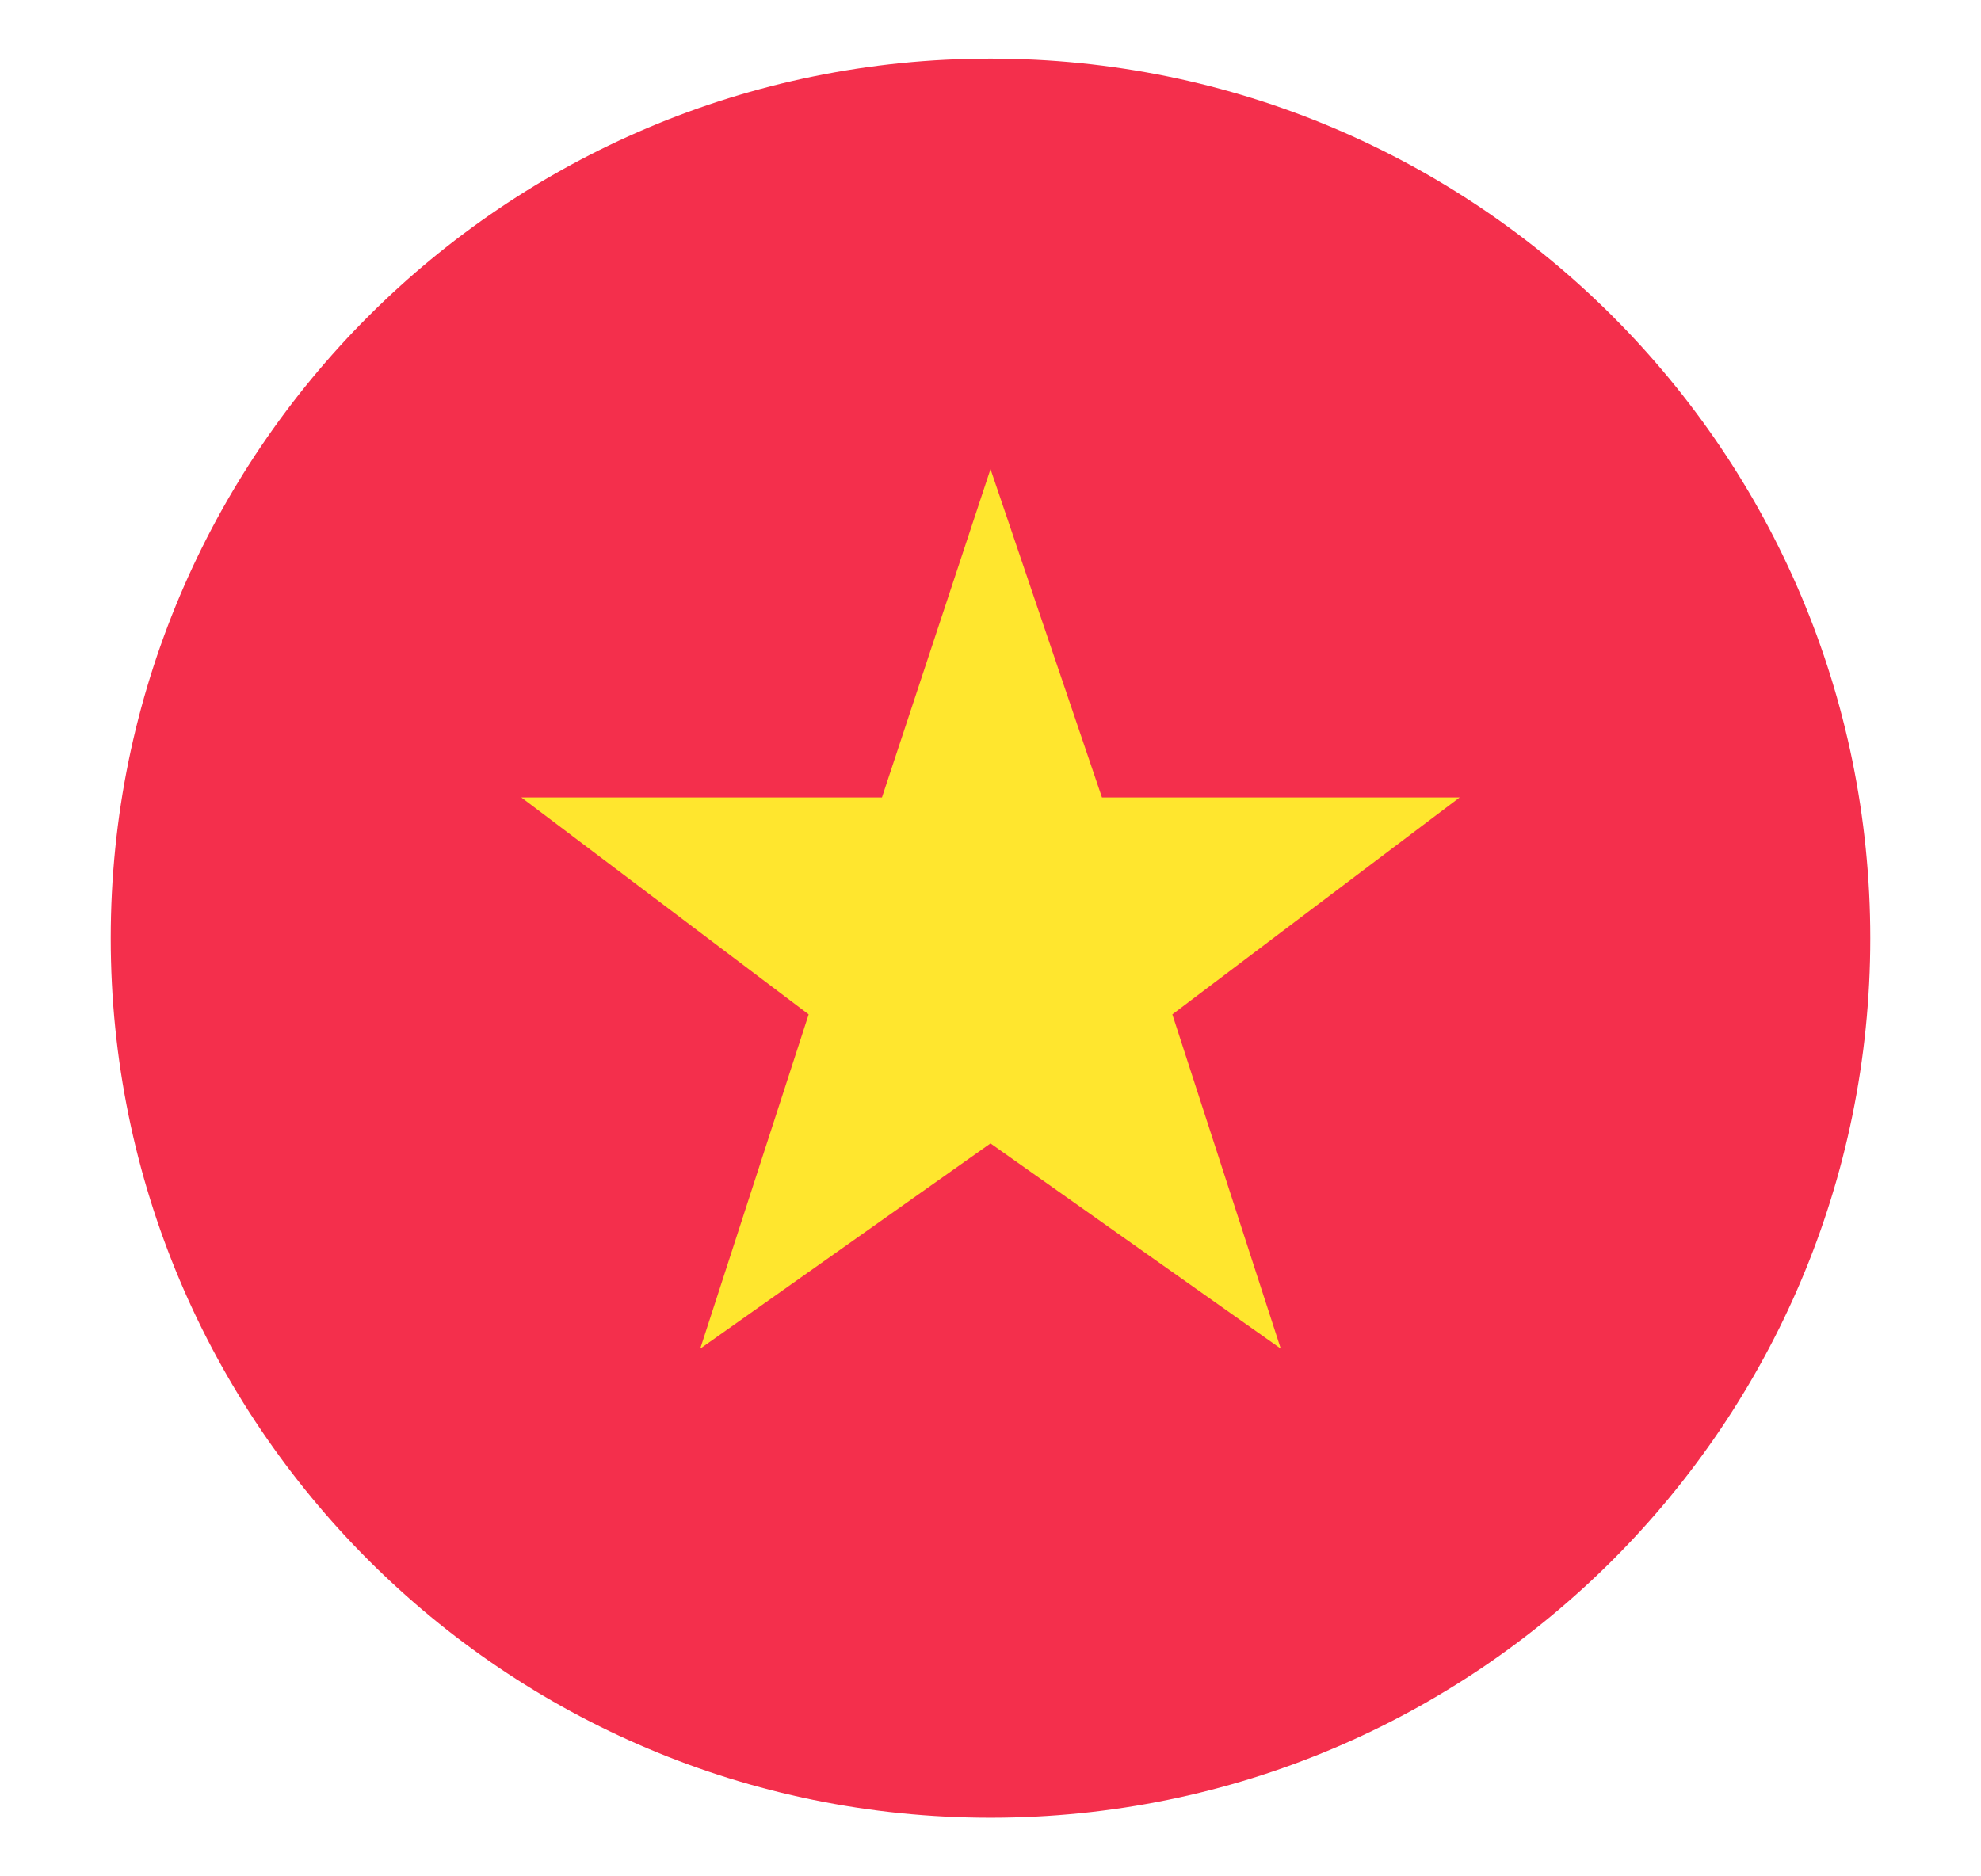 <svg width="19" height="18" viewBox="0 0 19 18" fill="none" xmlns="http://www.w3.org/2000/svg">
<path d="M9.5 17.438C14.16 17.438 17.938 13.66 17.938 9C17.938 4.34 14.16 0.562 9.5 0.562C4.84 0.562 1.062 4.34 1.062 9C1.062 13.66 4.84 17.438 9.5 17.438Z" fill="#F42F4C"/>
<path d="M9.5 10.969L12.284 12.938L11.244 9.731L14 7.65H10.569L9.5 4.5L8.459 7.65H5L7.756 9.731L6.716 12.938L9.5 10.969Z" fill="#FFE62E"/>
</svg>

